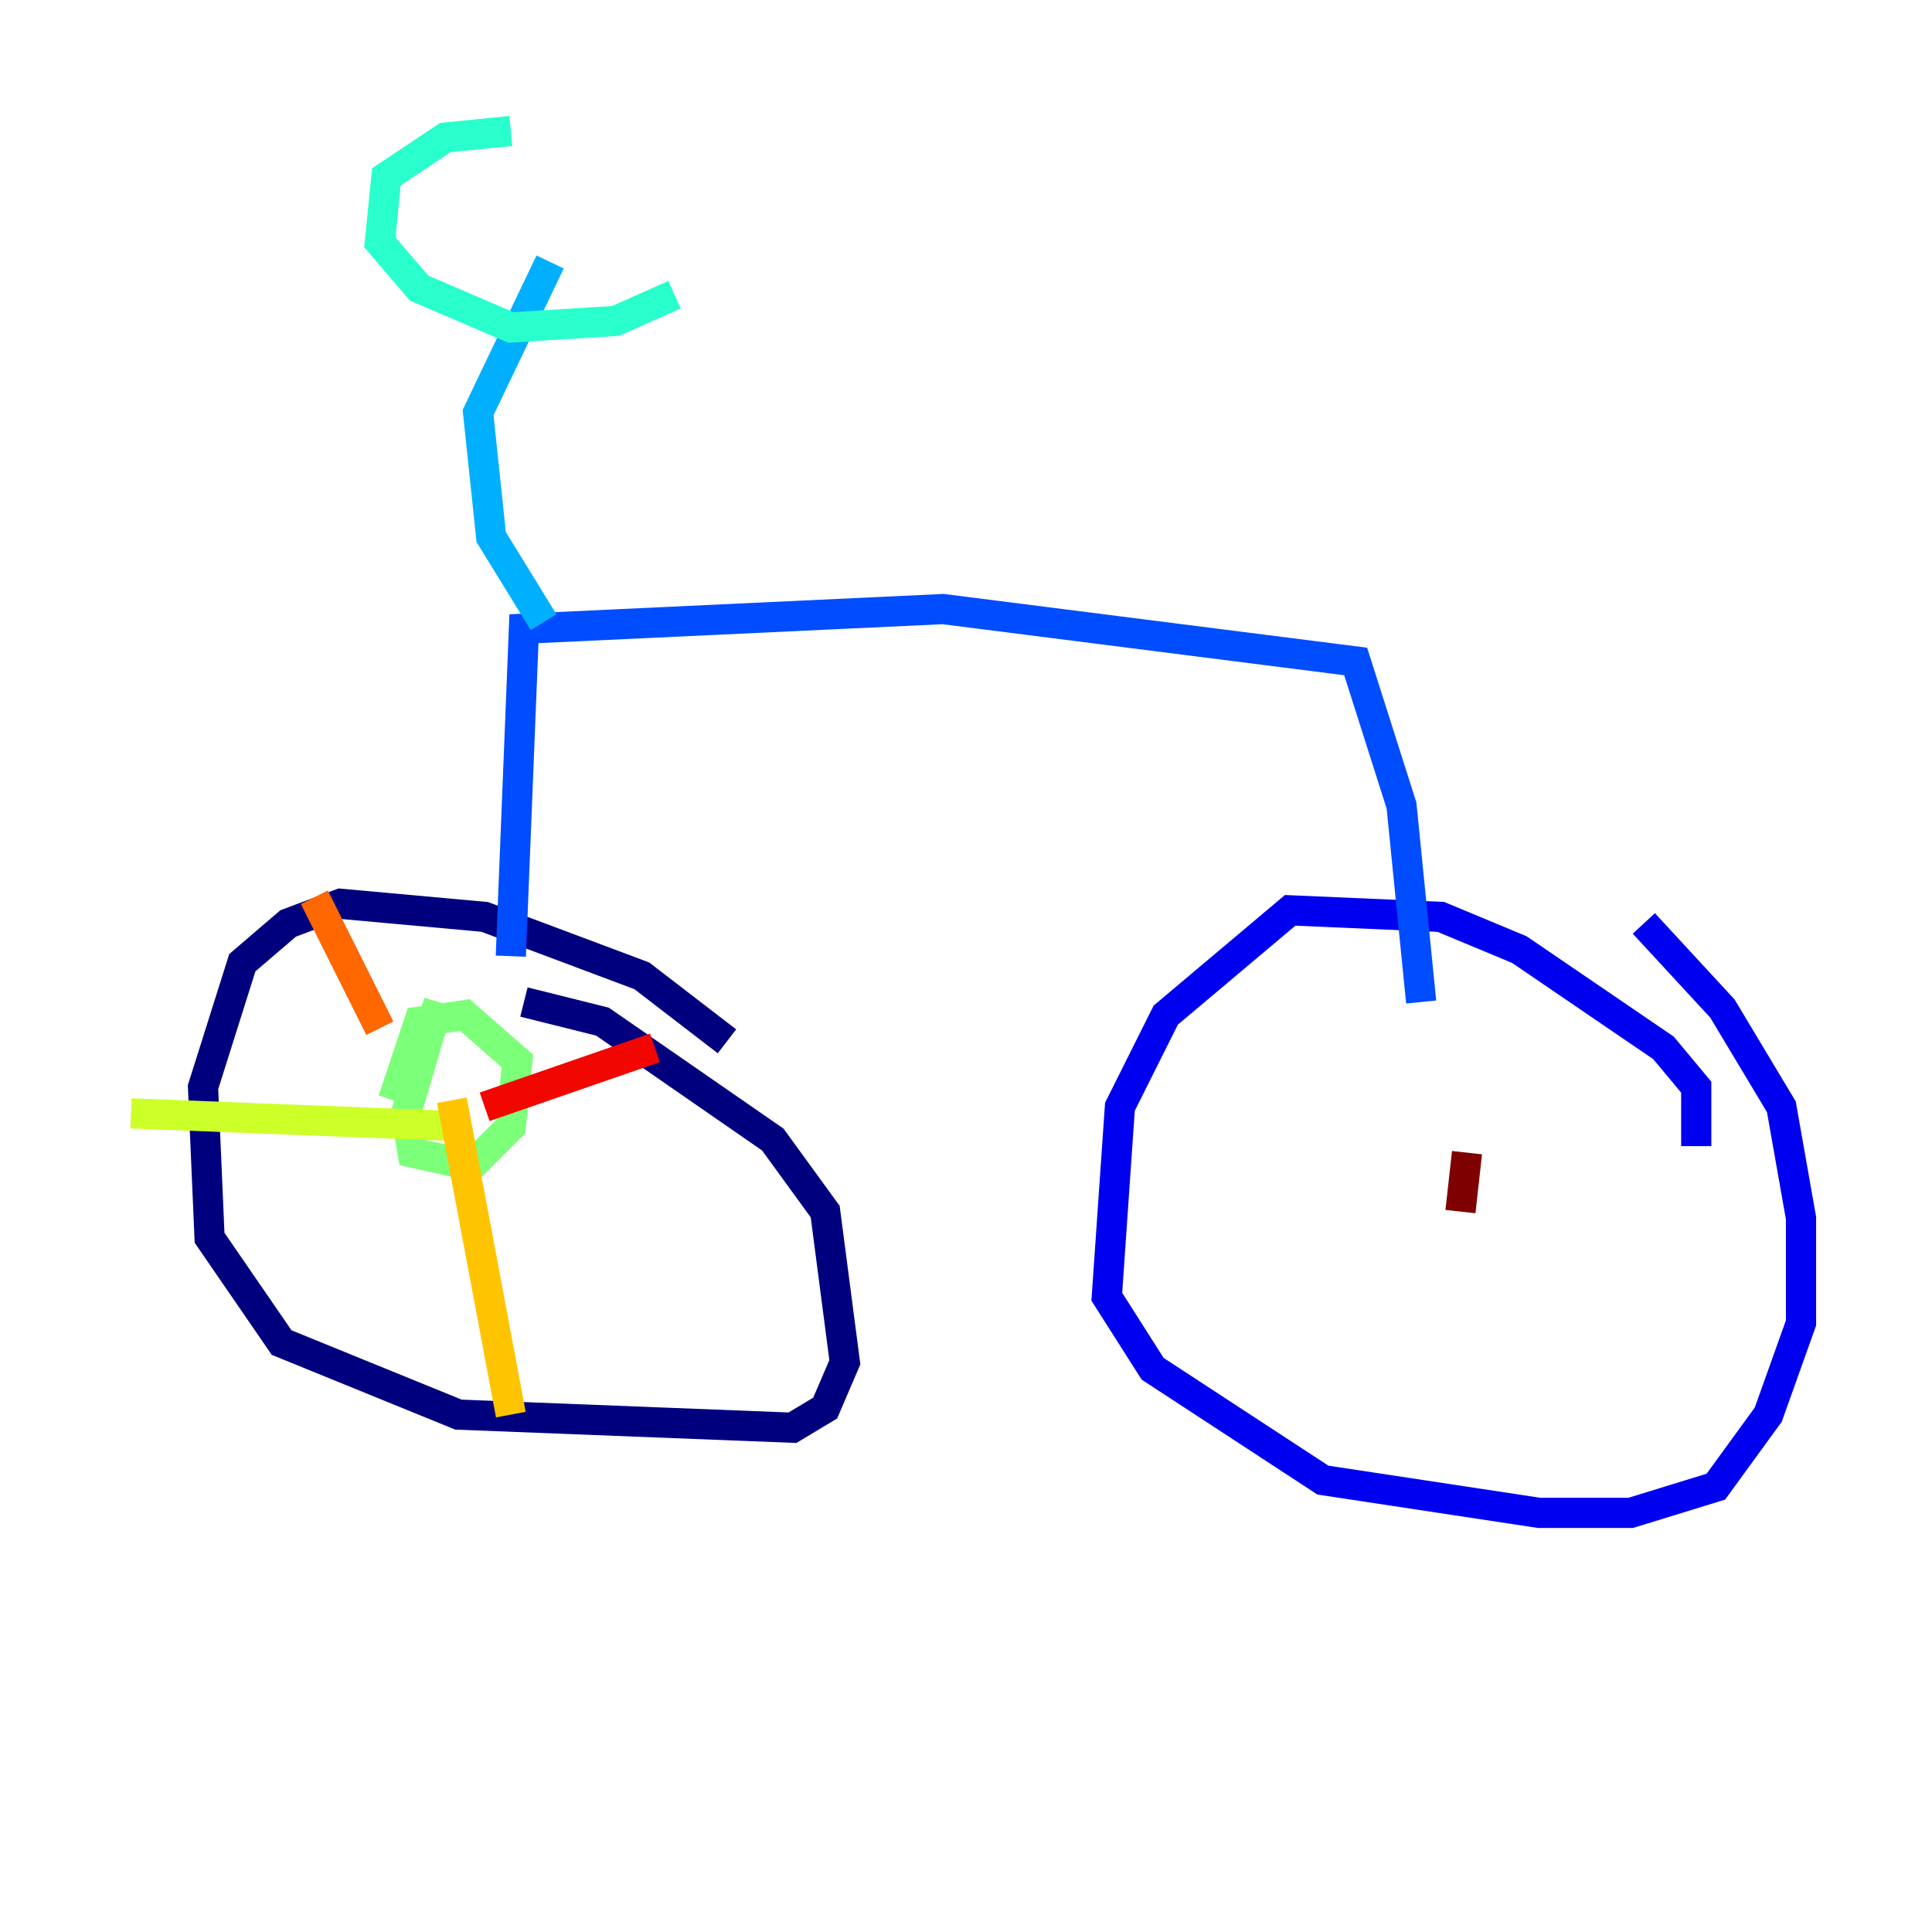 <?xml version="1.0" encoding="utf-8" ?>
<svg baseProfile="tiny" height="128" version="1.2" viewBox="0,0,128,128" width="128" xmlns="http://www.w3.org/2000/svg" xmlns:ev="http://www.w3.org/2001/xml-events" xmlns:xlink="http://www.w3.org/1999/xlink"><defs /><polyline fill="none" points="48.163,68.99 42.522,64.651 32.108,60.746 22.563,59.878 19.091,61.18 16.054,63.783 13.451,72.027 13.885,82.007 18.658,88.949 30.373,93.722 52.502,94.59 54.671,93.288 55.973,90.251 54.671,80.271 51.2,75.498 39.919,67.688 34.712,66.386" stroke="#00007f" stroke-width="2" /><polyline fill="none" points="112.38,75.932 112.38,72.027 110.21,69.424 100.664,62.915 95.458,60.746 85.478,60.312 77.234,67.254 74.197,73.329 73.329,85.912 76.366,90.685 87.647,98.061 101.966,100.231 108.041,100.231 113.681,98.495 117.153,93.722 119.322,87.647 119.322,80.705 118.02,73.329 114.115,66.82 108.909,61.18" stroke="#0000f1" stroke-width="2" /><polyline fill="none" points="33.844,63.349 34.712,41.654 62.481,40.352 89.817,43.824 92.854,53.37 94.156,66.386" stroke="#004cff" stroke-width="2" /><polyline fill="none" points="36.014,41.22 32.542,35.58 31.675,27.336 36.447,17.356" stroke="#00b0ff" stroke-width="2" /><polyline fill="none" points="44.691,19.525 40.786,21.261 33.844,21.695 27.77,19.091 25.166,16.054 25.6,11.715 29.505,9.112 33.844,8.678" stroke="#29ffcd" stroke-width="2" /><polyline fill="none" points="29.071,66.386 26.902,73.763 27.336,76.366 31.241,77.234 33.844,74.63 34.278,70.291 30.807,67.254 27.77,67.688 26.034,72.895" stroke="#7cff79" stroke-width="2" /><polyline fill="none" points="30.807,74.63 8.678,73.763" stroke="#cdff29" stroke-width="2" /><polyline fill="none" points="29.939,72.895 33.844,93.722" stroke="#ffc400" stroke-width="2" /><polyline fill="none" points="25.166,68.122 20.827,59.444" stroke="#ff6700" stroke-width="2" /><polyline fill="none" points="32.108,73.329 43.39,69.424" stroke="#f10700" stroke-width="2" /><polyline fill="none" points="97.193,76.366 96.759,80.271" stroke="#7f0000" stroke-width="2" /></svg>